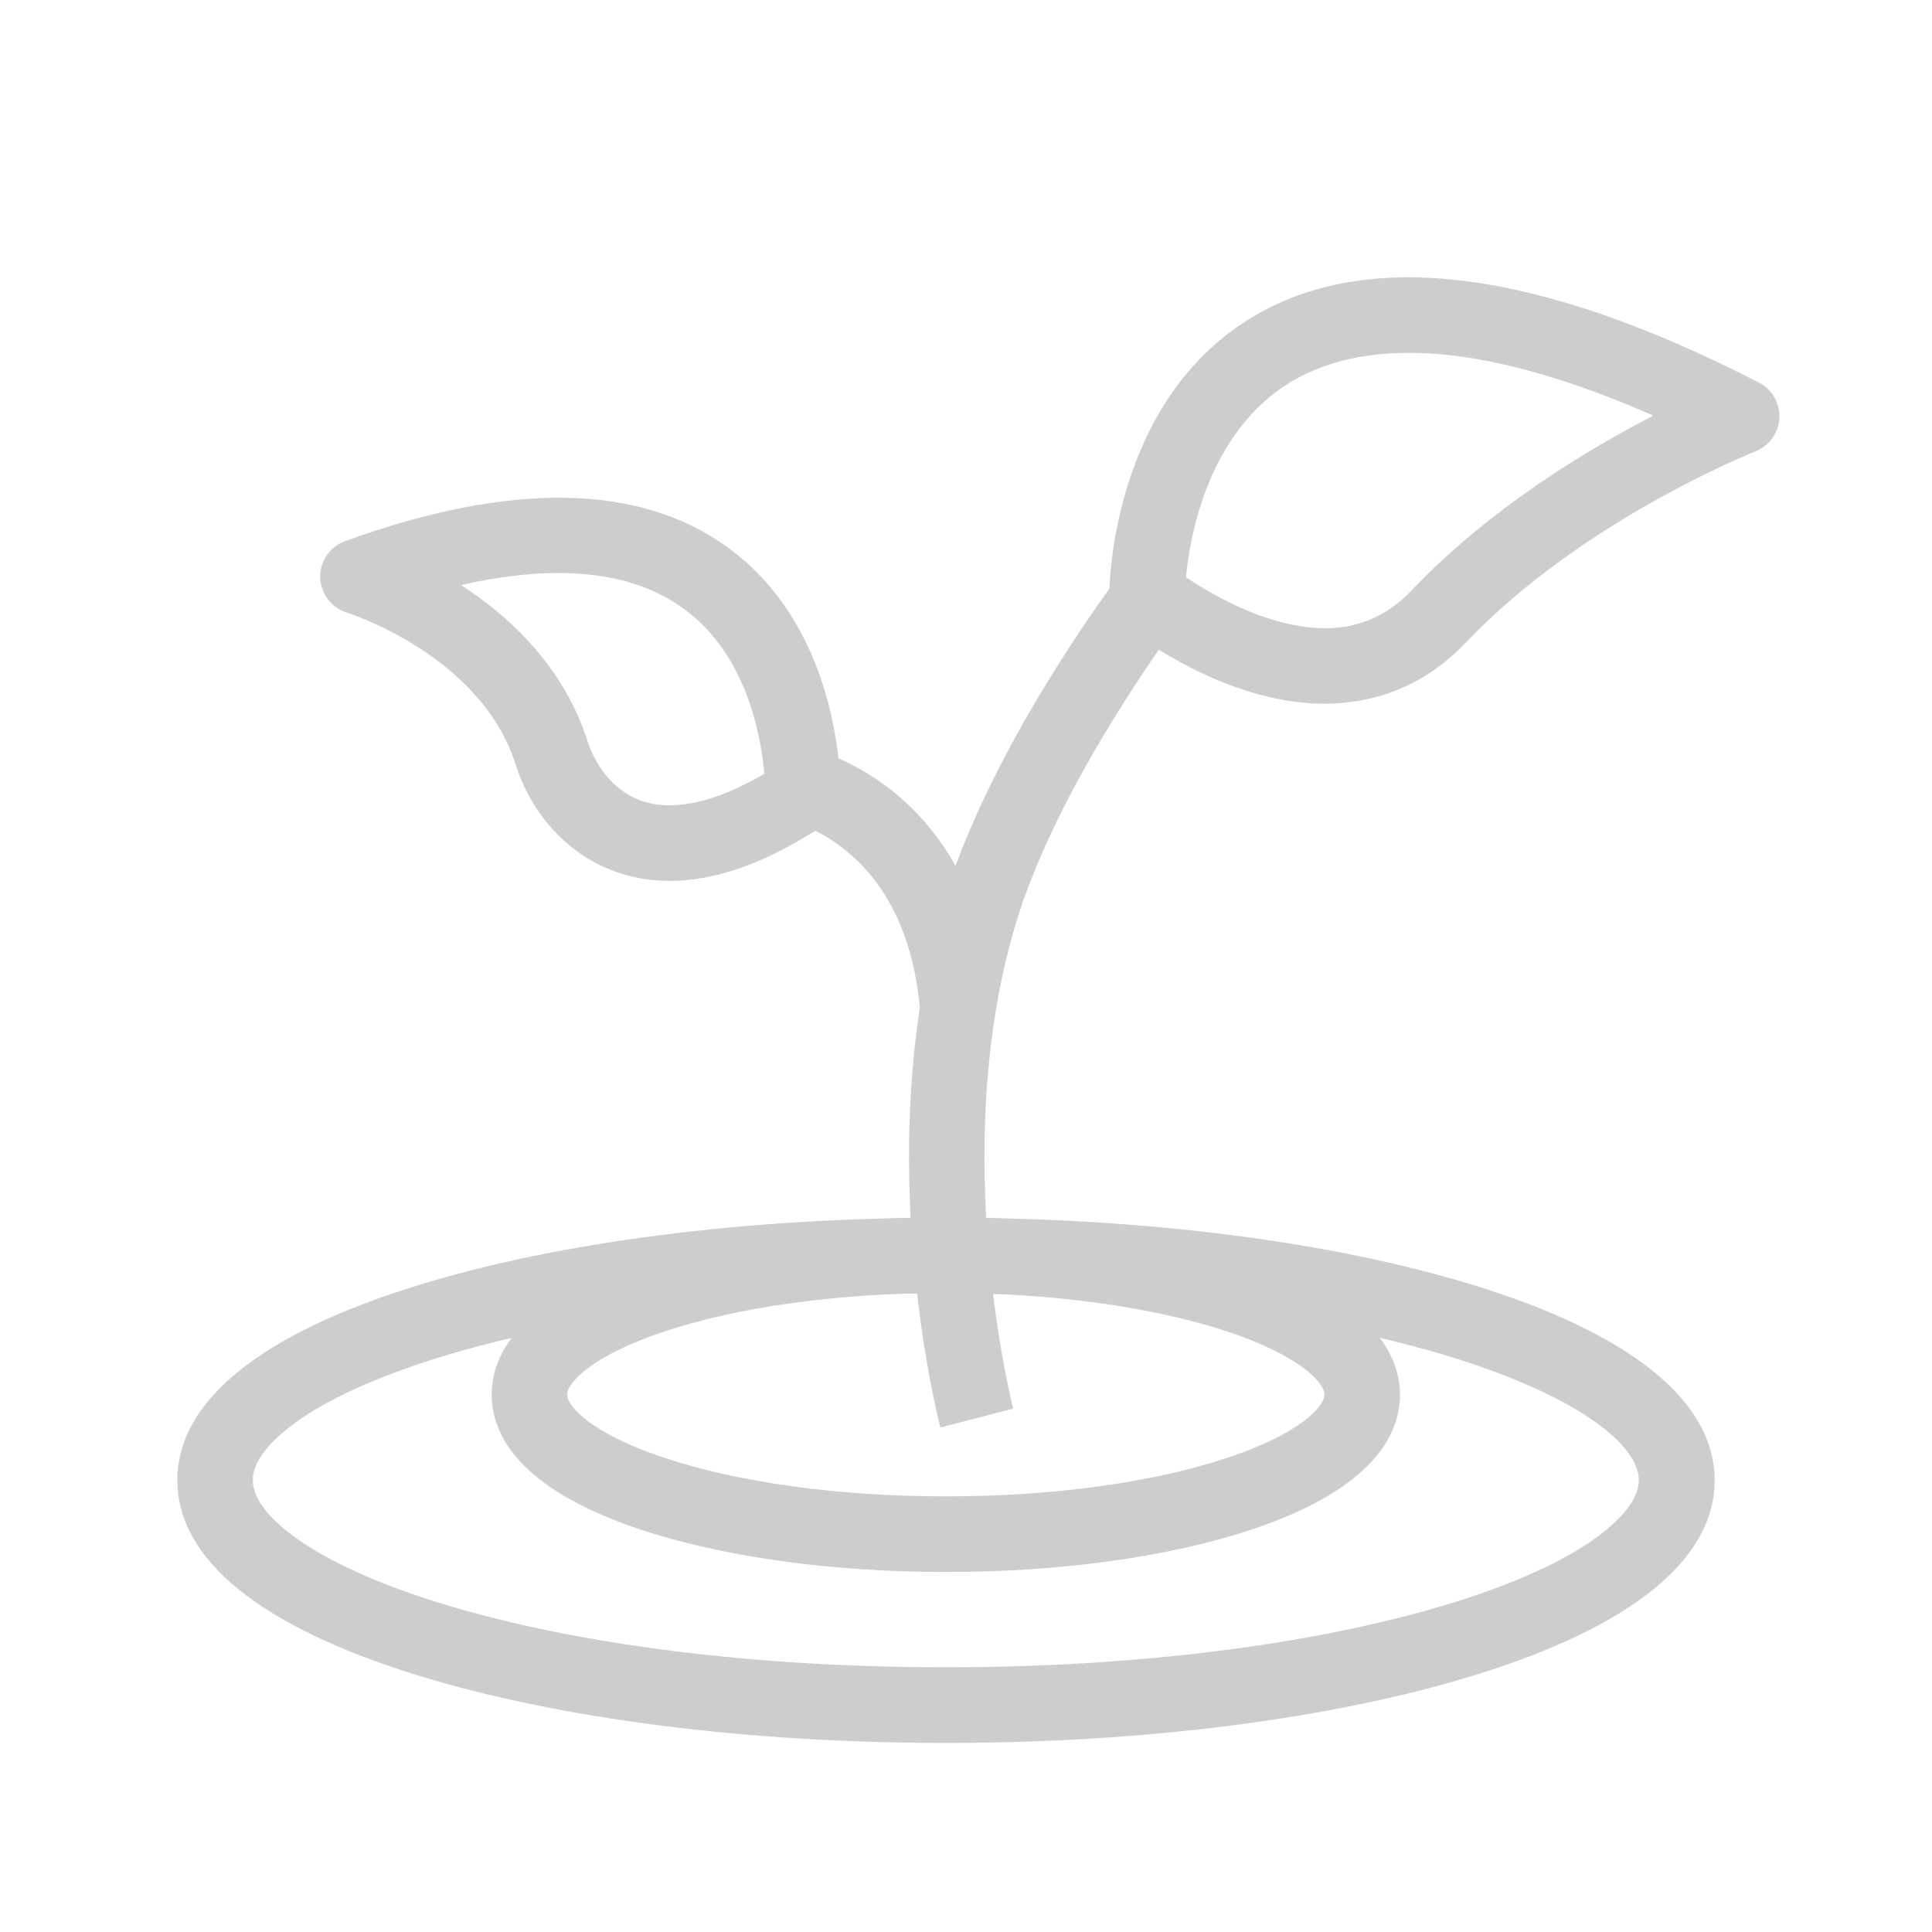 <?xml version="1.0" standalone="no"?><!DOCTYPE svg PUBLIC "-//W3C//DTD SVG 1.1//EN" "http://www.w3.org/Graphics/SVG/1.1/DTD/svg11.dtd"><svg t="1590652143004" class="icon" viewBox="0 0 1024 1024" version="1.1" xmlns="http://www.w3.org/2000/svg" p-id="21975" xmlns:xlink="http://www.w3.org/1999/xlink" width="350" height="350"><defs><style type="text/css"></style></defs><path d="M501.3 923.8c-105.4 0-204.8-12.7-279.8-35.8C138.1 862.3 94 826.6 94 784.6c0-42 44.1-77.7 127.6-103.4 75-23.1 174.4-35.8 279.8-35.8s204.7 12.7 279.8 35.8c83.4 25.7 127.6 61.5 127.6 103.4 0 42-44.1 77.7-127.6 103.4-75.2 23.1-174.5 35.8-279.9 35.8z m0-238.5c-101.5 0-196.7 12.1-268 34-33 10.2-59.7 22.2-77.1 35-10.1 7.4-22.2 18.6-22.2 30.2 0 11.6 12.1 22.9 22.2 30.2 17.5 12.7 44.1 24.8 77.1 35 71.3 22 166.5 34 268 34s196.7-12.1 268-34c33-10.2 59.7-22.2 77.1-35 10.1-7.4 22.2-18.6 22.2-30.2 0-11.6-12.1-22.9-22.2-30.2-17.5-12.7-44.1-24.8-77.1-35-71.3-21.9-166.5-34-268-34z" fill="#cdcdcd" p-id="21976"></path><path d="M501.3 833.2c-61 0-118.7-8.1-162.4-22.7-64.7-21.7-78.3-50.7-78.3-71.3s13.6-49.6 78.3-71.3c43.7-14.6 101.3-22.7 162.4-22.7S620 653.4 663.7 668c64.7 21.7 78.3 50.7 78.3 71.3s-13.6 49.6-78.3 71.3c-43.7 14.6-101.4 22.6-162.4 22.6z m0-147.9c-56.8 0-110 7.3-149.7 20.6-37.4 12.5-51 26.8-51 33.3s13.6 20.8 51 33.3c39.7 13.3 92.8 20.6 149.7 20.6s110-7.3 149.7-20.6c37.4-12.5 51-26.8 51-33.3s-13.6-20.8-51-33.3c-39.7-13.2-92.9-20.6-149.7-20.6z" fill="#cdcdcd" p-id="21977"></path><path d="M498.4 756.6c-0.4-1.7-10.7-41.4-14.9-97.9-3.9-52.5-3-130 23.4-201 28.2-75.7 83.5-149 85.8-152l31.9 24.2c-0.5 0.7-54.1 71.7-80.2 141.8-23.8 64-24.6 135-21.1 183.3 3.9 53.1 13.6 91.3 13.7 91.6l-38.6 10z" fill="#cdcdcd" p-id="21978"></path><path d="M702.2 373c-14.8 0-30.5-2.9-46.7-8.6-33.9-11.9-59.2-32.4-60.3-33.3-4.7-3.8-7.4-9.5-7.3-15.5 0-4.1 0.9-101.8 75-147 61.5-37.6 152.2-26.1 269.4 34.2 7 3.6 11.2 11 10.8 18.8-0.4 7.9-5.4 14.7-12.7 17.6-0.9 0.4-91.9 36.6-153.4 101.3-17.4 18.3-38.4 29-62.4 31.7-3.9 0.5-8.1 0.8-12.4 0.8z m-73.6-67.1c8.7 5.9 23.7 15 41.1 21 33.1 11.4 58.7 6.8 78.5-14 41.3-43.4 93.1-74.6 128.1-92.6-41.8-18.4-79.1-29.3-111.3-32.4-32.7-3.1-60 1.9-81.3 14.8-43.4 26.7-53 81.1-55.1 103.2zM355 466.9c-10 0-19.5-1.6-28.5-4.8-24.8-8.7-44.7-30-53.2-56.9-18.5-58.2-88.7-80.2-89.4-80.5-8.2-2.5-13.9-10-14.2-18.6-0.2-8.6 5.1-16.4 13.2-19.3 87.7-31.7 155.8-30.6 202.5 3.1 61.6 44.5 60.1 127.9 60 131.4-0.2 6.5-3.5 12.5-8.9 16.1-29.5 19.6-56.8 29.5-81.5 29.5zM244.4 310.1c25.7 16.7 54.5 43.3 67.1 83 1.8 5.6 9.1 24.4 28.4 31.3 16.8 5.9 39.2 1 65.2-14.3-1.7-19.8-9.3-63.6-43.2-87.8-27.4-19.7-66.8-23.7-117.5-12.2z" fill="#cdcdcd" p-id="21979"></path><path d="M487.7 536.3c-7.5-93.5-75.6-103-76.3-103.1l4.9-39.7c2.7 0.3 27.2 3.8 53 22.9 23.7 17.5 53.1 52 58.3 116.7l-39.9 3.2z" fill="#cdcdcd" p-id="21980"></path></svg>